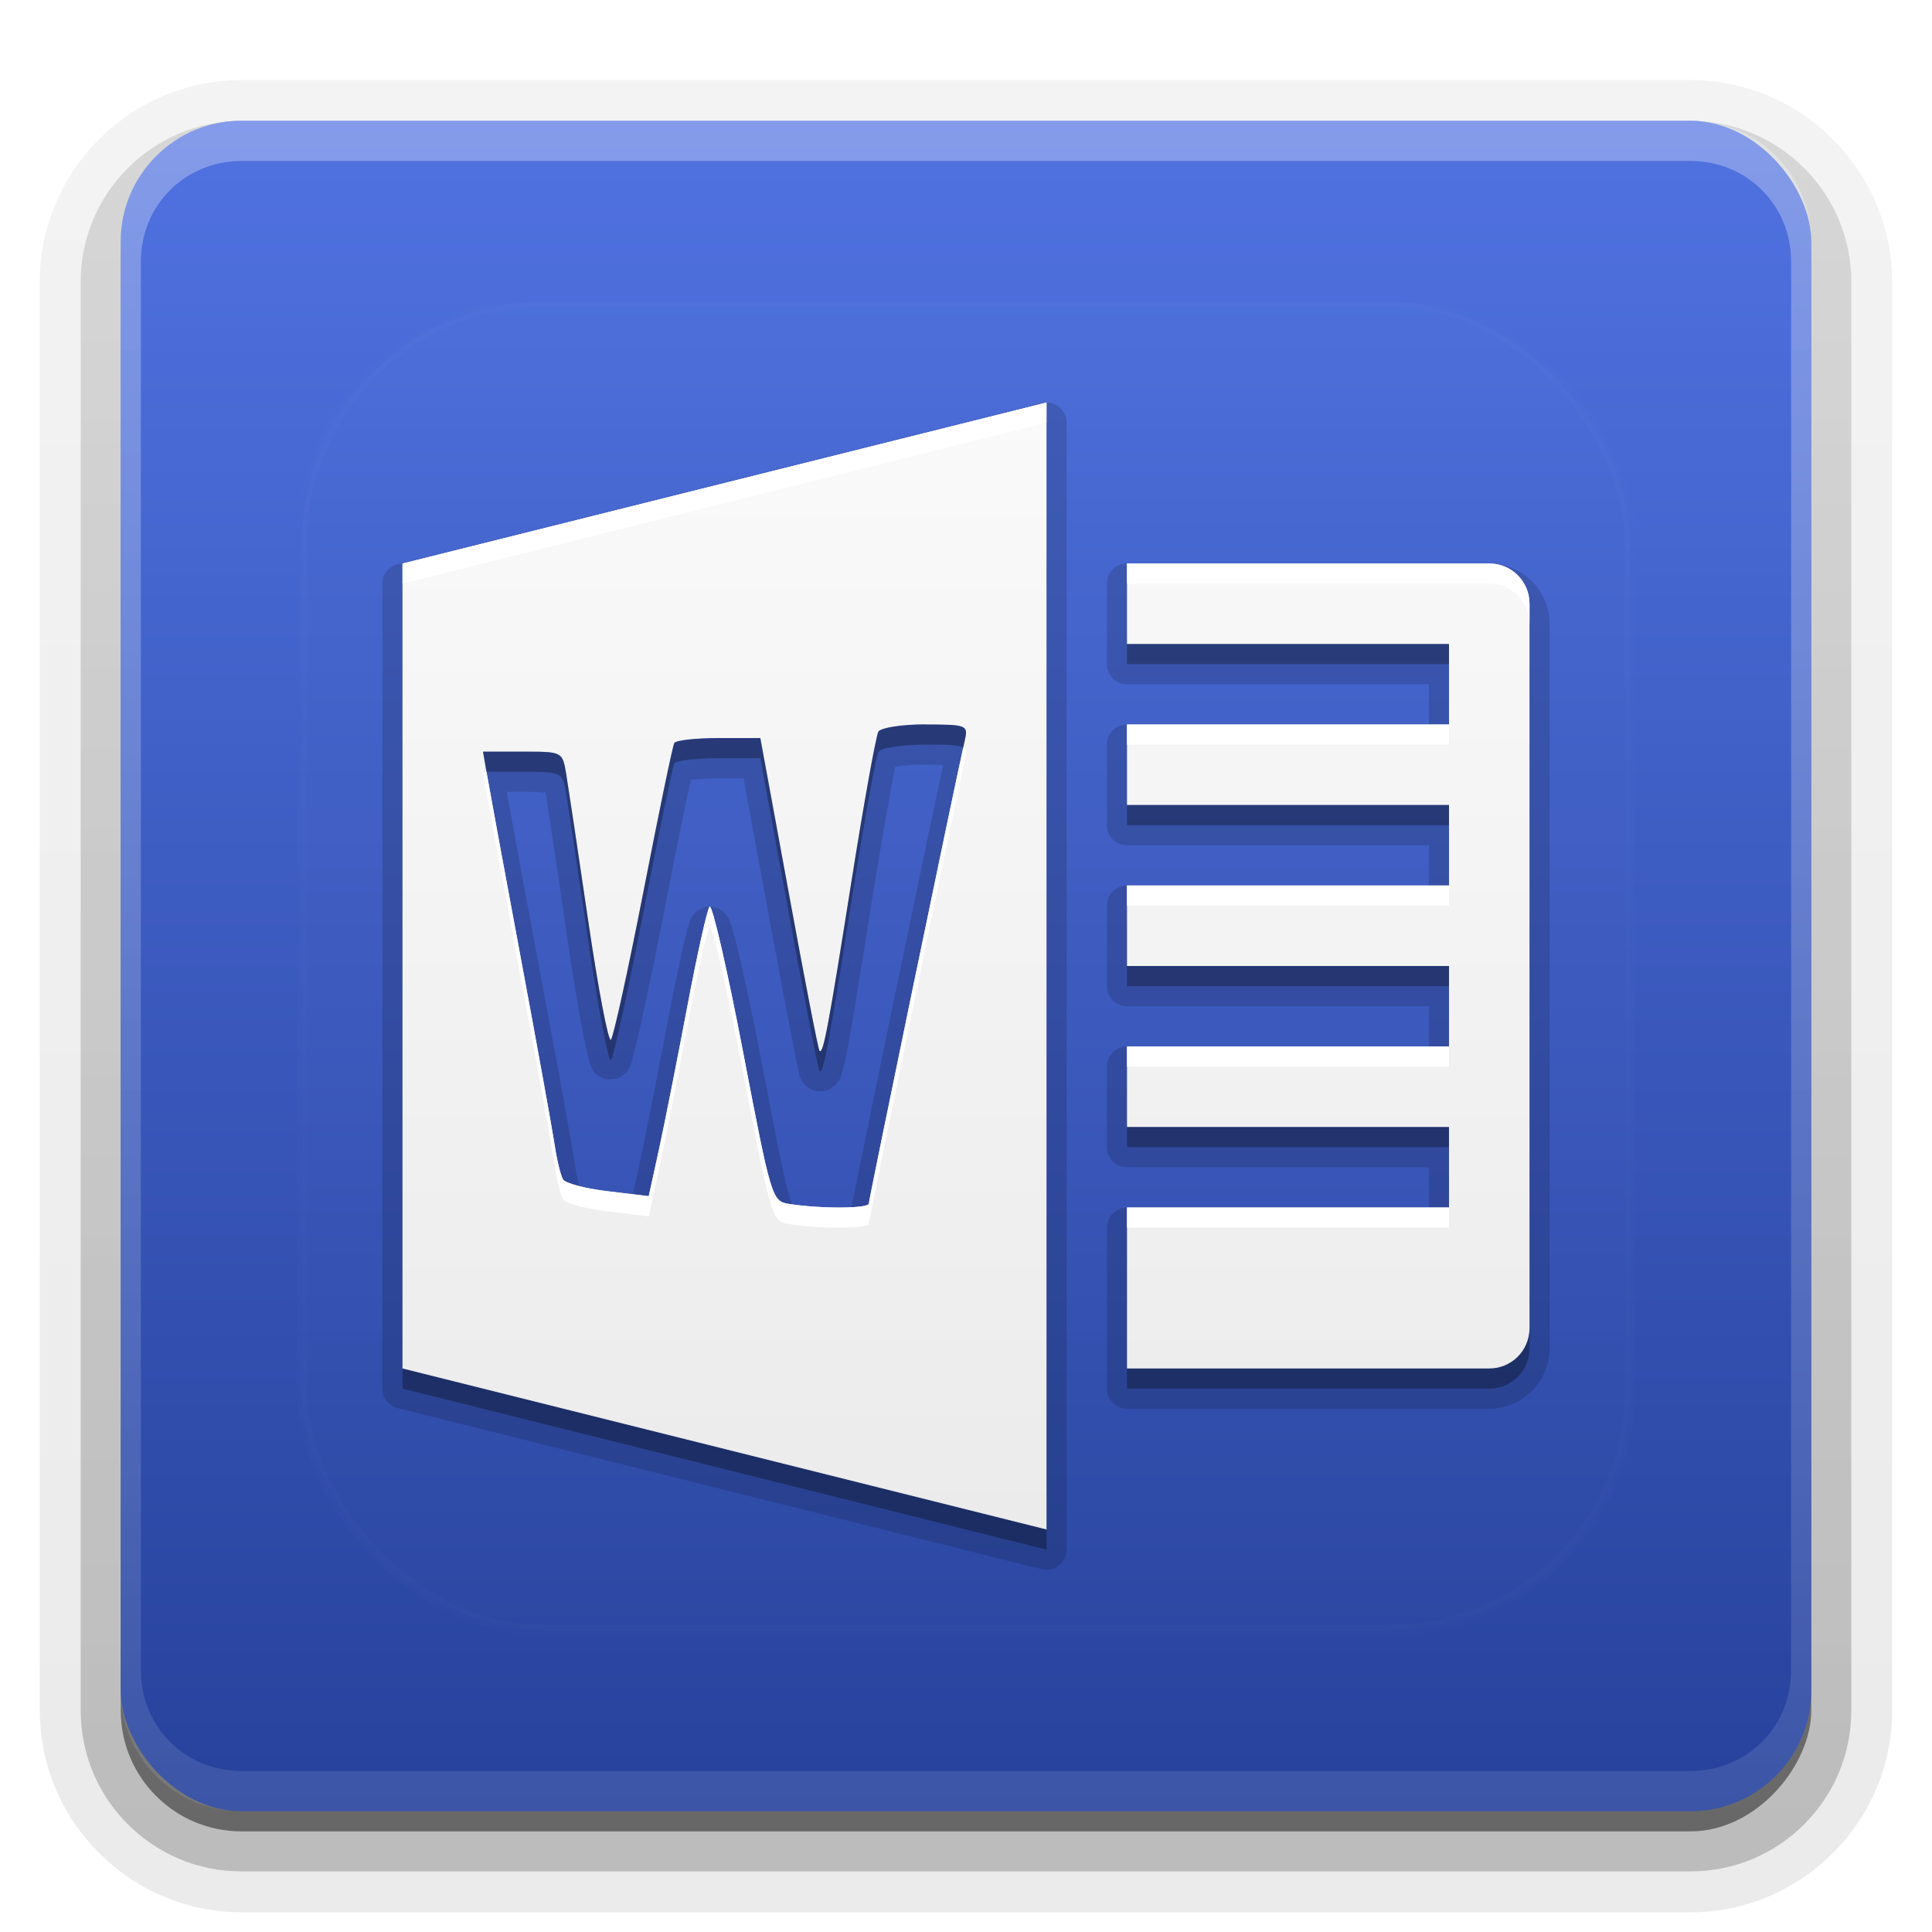 <?xml version="1.0" encoding="UTF-8"?>
<svg id="svg77" width="96" height="96" version="1.1" xmlns="http://www.w3.org/2000/svg" xmlns:cc="http://creativecommons.org/ns#" xmlns:dc="http://purl.org/dc/elements/1.1/" xmlns:rdf="http://www.w3.org/1999/02/22-rdf-syntax-ns#" xmlns:xlink="http://www.w3.org/1999/xlink">
 <defs id="defs2410">
  <filter id="filter3794" x="-.192" y="-.192" width="1.384" height="1.384">
   <feGaussianBlur id="feGaussianBlur3796" stdDeviation="5.28"/>
  </filter>
  <linearGradient id="linearGradient3613" x1="48" x2="48" y1="20.221" y2="138.66" gradientUnits="userSpaceOnUse">
   <stop id="stop3739" stop-color="#fff" offset="0"/>
   <stop id="stop3741" stop-color="#fff" stop-opacity="0" offset="1"/>
  </linearGradient>
  <linearGradient id="buttonGradient" x1="48" x2="48" y1="90" y2="5.988" gradientUnits="userSpaceOnUse">
   <stop id="stop3702" stop-color="#27429c" offset="0"/>
   <stop id="stop3704" stop-color="#5072e1" offset="1"/>
  </linearGradient>
  <linearGradient id="ButtonShadow-0" x1="45.448" x2="45.448" y1="92.54" y2="7.016" gradientTransform="matrix(1.006 0 0 .994 100 0)" gradientUnits="userSpaceOnUse">
   <stop id="stop3750-8" offset="0"/>
   <stop id="stop3752-5" stop-opacity=".588" offset="1"/>
  </linearGradient>
  <linearGradient id="linearGradient3780" x1="32.251" x2="32.251" y1="6.132" y2="90.239" gradientTransform="matrix(1.024 0 0 1.012 -1.143 -98.071)" gradientUnits="userSpaceOnUse" xlink:href="#ButtonShadow-0"/>
  <linearGradient id="linearGradient3721" x1="32.251" x2="32.251" y1="6.132" y2="90.239" gradientTransform="translate(0,-97)" gradientUnits="userSpaceOnUse" xlink:href="#ButtonShadow-0"/>
  <clipPath id="clipPath4355">
   <rect id="rect4357" x="6" y="6" width="84" height="84" rx="6" ry="6" fill="#fff"/>
  </clipPath>
  <linearGradient id="linearGradient4390" x1="48" x2="48" y1="88" y2="-40" gradientTransform="matrix(1,0,0,-1,0,92)" gradientUnits="userSpaceOnUse">
   <stop id="stop4386" stop-color="#fff" offset="0"/>
   <stop id="stop4388" stop-color="#fff" stop-opacity="0" offset="1"/>
  </linearGradient>
 </defs>
 <g id="layer3">
  <g id="g32" fill="url(#linearGradient3780)">
   <path id="path3786" transform="scale(1,-1)" d="m12-95.021c-5.511 0-10.022 4.51-10.022 10.021v71c0 5.511 4.51 10.021 10.021 10.021h72c5.511 0 10.021-4.51 10.021-10.021v-71c0-5.511-4.51-10.021-10.021-10.021h-72z" opacity=".08"/>
   <path id="path3778" transform="scale(1,-1)" d="m12-94.035c-4.972 0-9.035 4.064-9.035 9.035v71c0 4.972 4.064 9.035 9.035 9.035h72c4.972 0 9.035-4.064 9.035-9.035v-71c0-4.972-4.064-9.035-9.035-9.035h-72z" opacity=".1"/>
   <path id="path3770" transform="scale(1,-1)" d="m12-92.99c-4.409 0-7.99 3.581-7.99 7.99v71c0 4.409 3.581 7.99 7.99 7.99h72c4.409 0 7.99-3.581 7.99-7.99v-71c0-4.409-3.581-7.99-7.99-7.99h-72z" opacity=".2"/>
   <rect id="rect3723" transform="scale(1,-1)" x="5" y="-92" width="86" height="85" rx="7" ry="7" opacity=".3"/>
  </g>
  <rect id="rect3716" transform="scale(1,-1)" x="6" y="-91" width="84" height="84" rx="6" ry="6" fill="url(#linearGradient3721)" opacity=".45"/>
 </g>
 <g id="layer1">
  <rect id="button" x="6" y="6" width="84" height="84" rx="6" ry="6" fill="url(#buttonGradient)"/>
  <path id="rect4377" d="m12 6c-3.324 0-6 2.676-6 6v72c0 3.324 2.676 6 6 6h72c3.324 0 6-2.676 6-6v-72c0-3.324-2.676-6-6-6zm0 2h72c2.805 0 5 2.195 5 5v70c0 2.805-2.195 5-5 5h-72c-2.805 0-5-2.195-5-5v-70c0-2.805 2.195-5 5-5z" fill="url(#linearGradient4390)" opacity=".3"/>
 </g>
 <g id="layer5">
  <rect id="rect3171" x="15" y="15" width="66" height="66" rx="12" ry="12" clip-path="url(#clipPath4355)" fill="url(#linearGradient3613)" filter="url(#filter3794)" opacity=".1" stroke="#fff" stroke-linecap="round" stroke-width=".5"/>
 </g>
 <defs id="defs53">
  <linearGradient id="a" x1="8" x2="8" y1="1" y2="15" gradientUnits="userSpaceOnUse">
   <stop id="stop48" stop-color="#fafafa" offset="0"/>
   <stop id="stop50" stop-color="#ebebeb" offset="1"/>
  </linearGradient>
 </defs>
 <g id="g74">
  <path id="rect825" transform="matrix(4,0,0,4,16,17)" d="m8.992 0.75a0.25 0.25 0 0 0-0.053 0.008l-8 2a0.25 0.25 0 0 0-0.189 0.242v10a0.25 0.25 0 0 0 0.189 0.242l8 2a0.25 0.25 0 0 0 0.311-0.242v-14a0.25 0.25 0 0 0-0.258-0.25zm1.008 2a0.25 0.25 0 0 0-0.25 0.25v1a0.25 0.25 0 0 0 0.25 0.25h3.75v0.5h-3.75a0.25 0.25 0 0 0-0.25 0.25v1a0.25 0.25 0 0 0 0.25 0.25h3.75v0.5h-3.75a0.25 0.25 0 0 0-0.25 0.25v1a0.25 0.25 0 0 0 0.25 0.25h3.75v0.5h-3.75a0.25 0.25 0 0 0-0.25 0.25v1a0.25 0.25 0 0 0 0.25 0.25h3.75v0.5h-3.75a0.25 0.25 0 0 0-0.25 0.25v2a0.25 0.25 0 0 0 0.25 0.25h4.5c0.411 0 0.75-0.339 0.75-0.75v-9c0-0.411-0.339-0.75-0.75-0.75h-4zm-2.502 2.5c0.154 0 0.162 0.002 0.219 0.006-0.08 0.361-0.347 1.64-0.619 2.951-0.141 0.682-0.279 1.35-0.381 1.85-0.051 0.25-0.093 0.458-0.123 0.605-0.007 0.035-0.01 0.054-0.016 0.082-0.043 0.003-0.08 0.006-0.139 0.006-0.184 7.14e-4 -0.421-0.014-0.596-0.041 0.003 0.001-0.012-0.012-0.039-0.104-0.064-0.213-0.156-0.684-0.33-1.594-0.099-0.514-0.195-0.975-0.271-1.305-0.038-0.165-0.07-0.296-0.098-0.391-0.014-0.047-0.025-0.085-0.041-0.123-0.008-0.019-0.012-0.035-0.043-0.076-0.008-0.01-0.017-0.024-0.033-0.039-0.008-0.007-0.031-0.023-0.031-0.023-3.367e-4 -2.224e-4 -0.049-0.025-0.049-0.025-3.184e-4 -1.221e-4 -0.074-0.016-0.074-0.016-3e-4 -2.12e-5 -0.086 0.008-0.086 0.008-2.814e-4 8.03e-5 -0.076 0.037-0.076 0.037-2.626e-4 1.824e-4 -0.047 0.043-0.047 0.043-0.04 0.047-0.04 0.062-0.047 0.078-0.007 0.016-0.013 0.029-0.018 0.043-0.009 0.028-0.018 0.059-0.027 0.096-0.02 0.074-0.043 0.17-0.068 0.285-0.051 0.231-0.114 0.537-0.176 0.865-0.123 0.65-0.28 1.446-0.348 1.758l-0.078 0.357-0.281-0.033c-0.129-0.015-0.252-0.038-0.338-0.061-0.023-0.006-0.033-0.01-0.049-0.016-0.008-0.021-0.003-0.011-0.012-0.045-0.017-0.07-0.034-0.16-0.047-0.248-0.033-0.218-0.218-1.232-0.418-2.305-0.2-1.071-0.39-2.1-0.418-2.262a0.25 0.25 0 0 0 0-0.002l-0.004-0.025h0.197c0.215 0 0.283 0.015 0.281 0.006 0.004 0.02 0.006 0.024 0.012 0.061 0.023 0.137 0.147 0.969 0.271 1.818 0.063 0.428 0.127 0.808 0.18 1.082 0.026 0.137 0.049 0.247 0.07 0.328 0.01 0.041 0.018 0.071 0.033 0.109 0.008 0.019 0.01 0.039 0.049 0.086 0.01 0.012 0.044 0.041 0.045 0.041 6.238e-4 4.667e-4 0.093 0.043 0.094 0.043 5.787e-4 1.338e-4 0.148-0.01 0.148-0.01 5.328e-4 -2.03e-4 0.097-0.068 0.098-0.068 4.863e-4 -5.438e-4 0.023-0.029 0.029-0.039 0.006-0.01 0.011-0.017 0.014-0.023 0.006-0.013 0.01-0.023 0.014-0.031 0.007-0.017 0.01-0.032 0.016-0.049 0.01-0.034 0.02-0.076 0.033-0.127 0.025-0.102 0.059-0.242 0.096-0.41 0.074-0.337 0.168-0.788 0.264-1.279 0.095-0.488 0.185-0.941 0.254-1.273 0.034-0.166 0.065-0.303 0.086-0.398 0.002-0.007 0.002-0.009 0.004-0.016 0.087-0.01 0.213-0.018 0.346-0.018h0.307l0.316 1.721c0.097 0.531 0.189 1.017 0.258 1.373 0.035 0.178 0.064 0.324 0.086 0.428 0.011 0.052 0.02 0.093 0.027 0.125 0.004 0.016 0.006 0.029 0.01 0.043 0.002 0.007 0.004 0.014 0.008 0.025 0.002 0.006 0.004 0.012 0.01 0.023 0.003 0.006 0.014 0.023 0.014 0.023 1.414e-4 2.396e-4 0.029 0.041 0.029 0.041 0.015 0.017 0.037 0.037 0.07 0.055 0.017 0.009 0.058 0.023 0.059 0.023 7.548e-4 1.983e-4 0.07 0.008 0.07 0.008 7.678e-4 -1.77e-5 0.071-0.01 0.072-0.01 7.825e-4 -2.422e-4 0.039-0.016 0.055-0.025 0.032-0.019 0.052-0.04 0.066-0.057 0.058-0.067 0.06-0.098 0.072-0.137 0.025-0.077 0.045-0.173 0.074-0.33 0.059-0.314 0.147-0.857 0.293-1.779 0.076-0.48 0.153-0.926 0.213-1.258 0.03-0.166 0.054-0.302 0.074-0.398 0.003-0.016 0.005-0.024 0.008-0.037 0.01-0.002 0.012-0.002 0.023-0.004 0.089-0.014 0.219-0.023 0.354-0.023z" opacity=".15"/>
  <g id="Bevel1"></g>
  <g id="Bevel2"></g>
  <path id="base" transform="translate(16,16) scale(4)" d="m9 1-8 2v10l8 2v-14zm1 2v1h4v1h-4v1h4v1h-4v1h4v1h-4v1h4v1h-4v2h4.5c0.277 0 0.5-0.223 0.5-0.5v-9c0-0.277-0.223-0.5-0.5-0.5h-4.5zm-2.502 2c0.509 0 0.53 0.009 0.488 0.191-0.125 0.553-1.193 5.706-1.193 5.76-5.344e-4 0.064-0.605 0.066-0.996 0.004-0.207-0.033-0.219-0.076-0.568-1.897-0.196-1.024-0.383-1.831-0.414-1.795-0.031 0.036-0.156 0.6-0.279 1.252-0.123 0.652-0.281 1.445-0.35 1.764l-0.127 0.58-0.506-0.061c-0.278-0.033-0.529-0.099-0.559-0.146-0.029-0.047-0.077-0.242-0.105-0.434-0.029-0.192-0.216-1.225-0.416-2.297-0.2-1.071-0.388-2.091-0.418-2.266l-0.055-0.318h0.494c0.493 0 0.493 6.539e-4 0.539 0.275 0.025 0.151 0.149 0.972 0.273 1.822 0.125 0.85 0.252 1.517 0.283 1.482 0.031-0.035 0.213-0.863 0.404-1.842 0.191-0.978 0.362-1.809 0.383-1.844 0.02-0.035 0.269-0.062 0.553-0.062h0.516l0.354 1.926c0.194 1.06 0.365 1.942 0.381 1.959 0.046 0.051 0.108-0.278 0.4-2.123 0.153-0.964 0.302-1.792 0.332-1.842 0.03-0.049 0.294-0.09 0.586-0.09z" fill="url(#a)"/>
  <path id="path64" transform="translate(0,2)" d="m56 30v1h16v-1h-16zm-10.008 4c-1.17 0-2.225 0.162-2.344 0.359-0.118 0.197-0.716 3.511-1.328 7.367-1.171 7.378-1.416 8.695-1.602 8.492-0.063-0.069-0.748-3.597-1.523-7.836l-1.414-7.703h-2.062c-1.134 0-2.129 0.11-2.211 0.25-0.082 0.14-0.768 3.462-1.531 7.375-0.763 3.913-1.493 7.228-1.617 7.367-0.124 0.139-0.634-2.529-1.133-5.93-0.499-3.4-0.993-6.683-1.094-7.289-0.183-1.099-0.185-1.102-2.156-1.102h-1.977l0.172 1h1.805c1.971 0 1.973 0.003 2.156 1.102 0.101 0.606 0.595 3.889 1.094 7.289 0.499 3.4 1.008 6.069 1.133 5.93 0.124-0.139 0.854-3.454 1.617-7.367 0.763-3.913 1.45-7.235 1.531-7.375 0.082-0.14 1.077-0.25 2.211-0.25h2.062l1.414 7.703c0.776 4.239 1.461 7.767 1.523 7.836 0.186 0.203 0.431-1.114 1.602-8.492 0.612-3.856 1.21-7.17 1.328-7.367 0.118-0.197 1.174-0.359 2.344-0.359 1.141 0 1.657 0.016 1.871 0.154 0.01-0.044 0.074-0.354 0.082-0.389 0.166-0.73 0.084-0.766-1.953-0.766zm10.008 4v1h16v-1h-16zm0 8v1h16v-1h-16zm0 8v1h16v-1h-16zm20 10c0 1.108-0.892 2-2 2h-16-2v1h2 16c1.108 0 2-0.892 2-2v-1zm-56 2v1l32 8v-1l-32-8z" opacity=".3" stroke-width="4"/>
  <path id="path69" transform="translate(0,2)" d="m52 18-32 8v1l32-8v-1zm4 8v1h2 16c1.108 0 2 0.892 2 2v-1c0-1.108-0.892-2-2-2h-16-2zm0 8v1h16v-1h-16zm-8.137 1.154c-0.609 2.74-4.689 22.437-4.691 22.65-0.002 0.256-2.42 0.266-3.984 0.016-0.829-0.132-0.877-0.305-2.273-7.586-0.786-4.096-1.531-7.326-1.656-7.18-0.125 0.146-0.625 2.399-1.117 5.008-0.492 2.609-1.122 5.781-1.398 7.055l-0.508 2.32-2.023-0.242c-1.113-0.132-2.118-0.396-2.234-0.586-0.117-0.19-0.306-0.968-0.422-1.734-0.116-0.766-0.864-4.902-1.664-9.188-0.8-4.286-1.552-8.364-1.672-9.062l-0.047-0.273h-0.172l0.219 1.273c0.119 0.699 0.872 4.777 1.672 9.062 0.8 4.286 1.548 8.421 1.664 9.188 0.116 0.766 0.305 1.545 0.422 1.734 0.117 0.19 1.121 0.454 2.234 0.586l2.023 0.242 0.508-2.32c0.276-1.274 0.907-4.446 1.398-7.055 0.492-2.609 0.992-4.862 1.117-5.008 0.125-0.146 0.87 3.083 1.656 7.18 1.397 7.281 1.444 7.454 2.273 7.586 1.565 0.25 3.982 0.241 3.984-0.016 0.002-0.216 4.272-20.829 4.773-23.039 0.073-0.321 0.086-0.503-0.082-0.611zm8.137 6.846v1h16v-1h-16zm0 8v1h16v-1h-16zm0 8v1h16v-1h-16z" fill="#fff" stroke-width="4"/>
 </g>
</svg>
